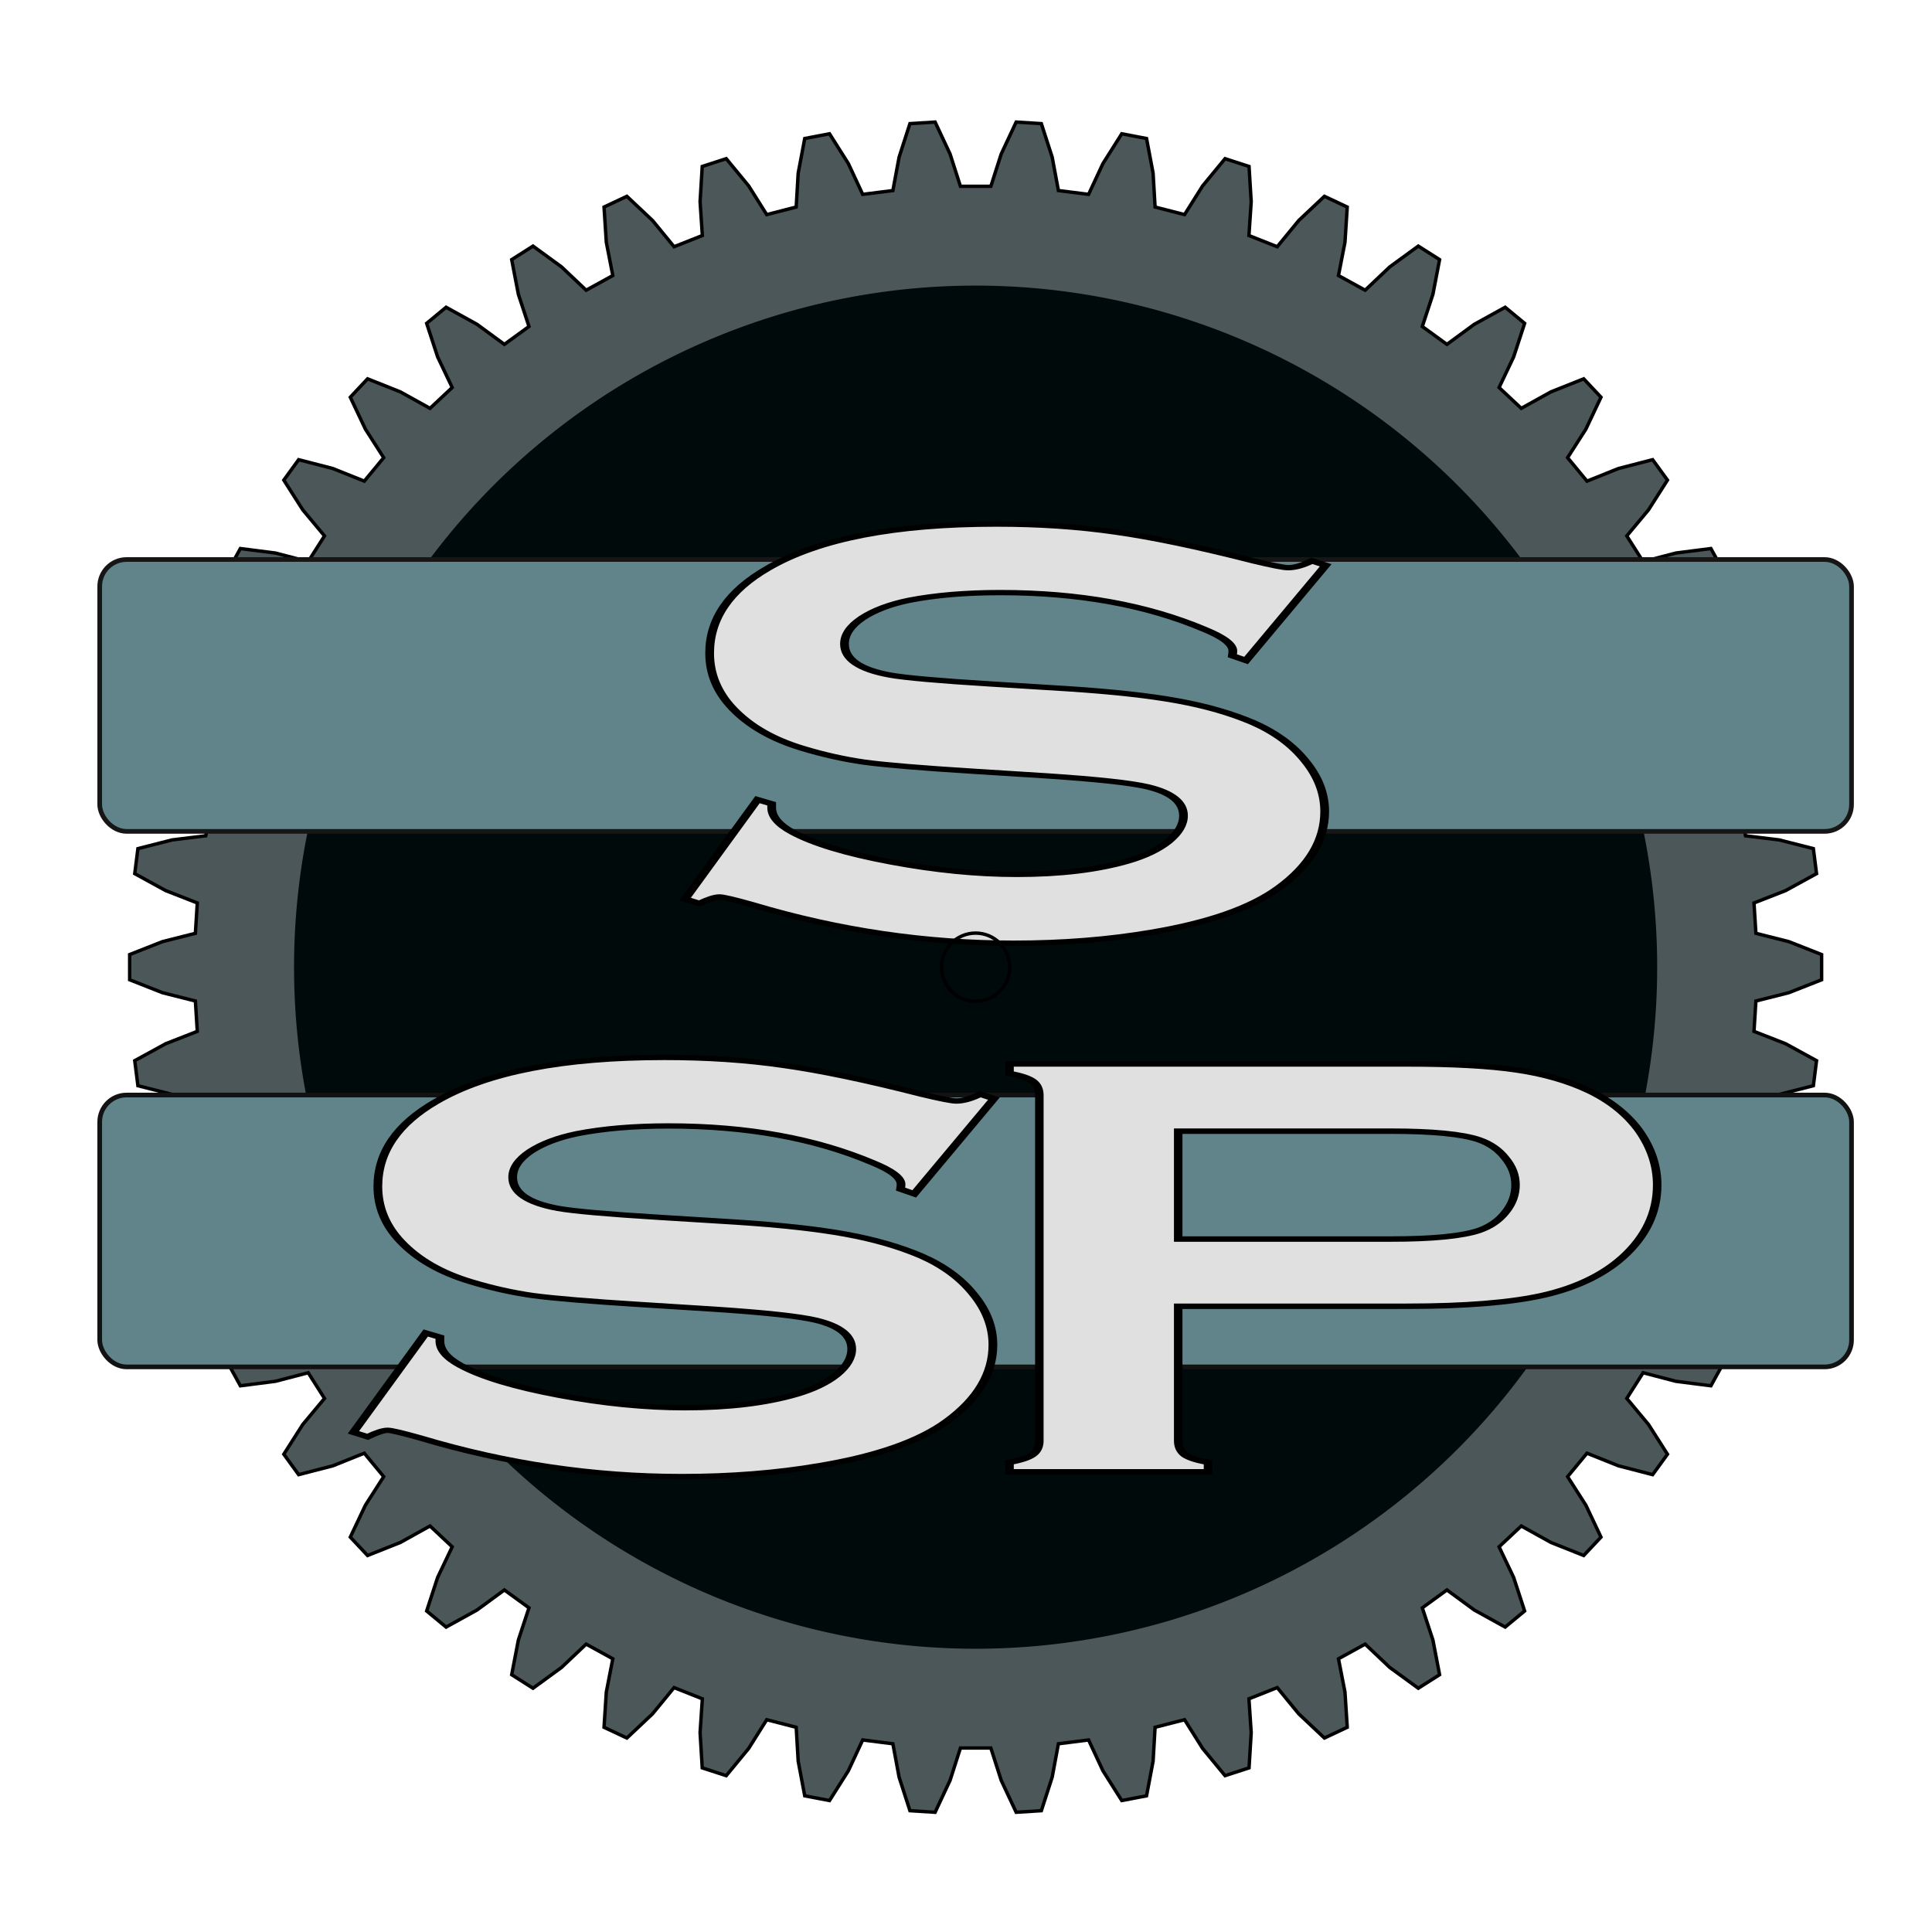<?xml version="1.0" encoding="UTF-8" standalone="no"?>
<!-- Created with Inkscape (http://www.inkscape.org/) -->

<svg
   xmlns:dc="http://purl.org/dc/elements/1.1/"
   xmlns:cc="http://creativecommons.org/ns#"
   xmlns:rdf="http://www.w3.org/1999/02/22-rdf-syntax-ns#"
   xmlns:svg="http://www.w3.org/2000/svg"
   xmlns="http://www.w3.org/2000/svg"
   xmlns:sodipodi="http://sodipodi.sourceforge.net/DTD/sodipodi-0.dtd"
   xmlns:inkscape="http://www.inkscape.org/namespaces/inkscape"
   width="150mm"
   height="150mm"
   viewBox="0 0 150 150"
   version="1.1"
   id="svg1155"
   inkscape:version="0.92.4 (5da689c313, 2019-01-14)"
   sodipodi:docname="SSPLogoV5.0.svg">
  <defs
     id="defs1149">
    <filter
       style="color-interpolation-filters:sRGB"
       inkscape:label="Drop Shadow"
       id="filter1068">
      <feFlood
         flood-opacity="0.498"
         flood-color="rgb(0,0,0)"
         result="flood"
         id="feFlood1058" />
      <feComposite
         in="flood"
         in2="SourceGraphic"
         operator="in"
         result="composite1"
         id="feComposite1060" />
      <feGaussianBlur
         in="composite1"
         stdDeviation="3.125"
         result="blur"
         id="feGaussianBlur1062" />
      <feOffset
         dx="2.3"
         dy="2.6"
         result="offset"
         id="feOffset1064" />
      <feComposite
         in="SourceGraphic"
         in2="offset"
         operator="over"
         result="composite2"
         id="feComposite1066" />
    </filter>
    <filter
       style="color-interpolation-filters:sRGB"
       inkscape:label="Drop Shadow"
       id="filter1080">
      <feFlood
         flood-opacity="0.498"
         flood-color="rgb(0,0,0)"
         result="flood"
         id="feFlood1070" />
      <feComposite
         in="flood"
         in2="SourceGraphic"
         operator="in"
         result="composite1"
         id="feComposite1072" />
      <feGaussianBlur
         in="composite1"
         stdDeviation="3.125"
         result="blur"
         id="feGaussianBlur1074" />
      <feOffset
         dx="2.3"
         dy="2.6"
         result="offset"
         id="feOffset1076" />
      <feComposite
         in="SourceGraphic"
         in2="offset"
         operator="over"
         result="composite2"
         id="feComposite1078" />
    </filter>
    <filter
       style="color-interpolation-filters:sRGB"
       inkscape:label="Drop Shadow"
       id="filter1126">
      <feFlood
         flood-opacity="0.498"
         flood-color="rgb(0,0,0)"
         result="flood"
         id="feFlood1116" />
      <feComposite
         in="flood"
         in2="SourceGraphic"
         operator="in"
         result="composite1"
         id="feComposite1118" />
      <feGaussianBlur
         in="composite1"
         stdDeviation="3.125"
         result="blur"
         id="feGaussianBlur1120" />
      <feOffset
         dx="2.3"
         dy="2.6"
         result="offset"
         id="feOffset1122" />
      <feComposite
         in="SourceGraphic"
         in2="offset"
         operator="over"
         result="composite2"
         id="feComposite1124" />
    </filter>
    <filter
       style="color-interpolation-filters:sRGB"
       inkscape:label="Drop Shadow"
       id="filter1138">
      <feFlood
         flood-opacity="0.498"
         flood-color="rgb(0,0,0)"
         result="flood"
         id="feFlood1128" />
      <feComposite
         in="flood"
         in2="SourceGraphic"
         operator="in"
         result="composite1"
         id="feComposite1130" />
      <feGaussianBlur
         in="composite1"
         stdDeviation="3.125"
         result="blur"
         id="feGaussianBlur1132" />
      <feOffset
         dx="2.3"
         dy="2.6"
         result="offset"
         id="feOffset1134" />
      <feComposite
         in="SourceGraphic"
         in2="offset"
         operator="over"
         result="composite2"
         id="feComposite1136" />
    </filter>
    <filter
       style="color-interpolation-filters:sRGB"
       inkscape:label="Drop Shadow"
       id="filter1859">
      <feFlood
         flood-opacity="1"
         flood-color="rgb(0,0,0)"
         result="flood"
         id="feFlood1849" />
      <feComposite
         in="flood"
         in2="SourceGraphic"
         operator="in"
         result="composite1"
         id="feComposite1851" />
      <feGaussianBlur
         in="composite1"
         stdDeviation="5.208"
         result="blur"
         id="feGaussianBlur1853" />
      <feOffset
         dx="2.3"
         dy="2.6"
         result="offset"
         id="feOffset1855" />
      <feComposite
         in="SourceGraphic"
         in2="offset"
         operator="over"
         result="composite2"
         id="feComposite1857" />
    </filter>
  </defs>
  <sodipodi:namedview
     id="base"
     pagecolor="#545454"
     bordercolor="#666666"
     borderopacity="1.0"
     inkscape:pageopacity="0"
     inkscape:pageshadow="2"
     inkscape:zoom="0.7"
     inkscape:cx="570.7254"
     inkscape:cy="81.669437"
     inkscape:document-units="mm"
     inkscape:current-layer="layer1"
     showgrid="false"
     showborder="true"
     fit-margin-top="0"
     fit-margin-left="0"
     fit-margin-right="0"
     fit-margin-bottom="0"
     inkscape:window-width="1920"
     inkscape:window-height="1017"
     inkscape:window-x="-8"
     inkscape:window-y="208"
     inkscape:window-maximized="1"
     inkscape:snap-nodes="false" />
  <g
     inkscape:label="Layer 1"
     inkscape:groupmode="layer"
     id="layer1"
     transform="translate(194.431,32.161)">
    <path
       inkscape:connector-curvature="0"
       d="m -58.103,40.302 2.552,0.644 2.55,1.004 v 1.959 l -2.55,1.004 -2.552,0.644 -0.148,2.357 2.452,0.959 2.404,1.316 -0.246,1.944 -2.656,0.677 -2.613,0.319 -0.443,2.32 2.312,1.259 2.221,1.607 -0.487,1.898 -2.72,0.339 -2.632,-0.011 -0.73,2.246 2.136,1.538 2.002,1.873 -0.721,1.822 -2.741,-0.005 -2.61,-0.341 -1.006,2.137 1.926,1.794 1.751,2.109 -0.944,1.717 -2.719,-0.348 -2.547,-0.665 -1.266,1.994 1.686,2.021 1.473,2.312 -1.152,1.585 -2.654,-0.686 -2.443,-0.979 -1.506,1.82 1.42,2.217 1.172,2.478 -1.341,1.428 -2.547,-1.014 -2.301,-1.278 -1.722,1.617 1.131,2.377 0.852,2.605 -1.51,1.249 -2.4,-1.325 -2.123,-1.556 -1.911,1.388 0.824,2.5 0.518,2.692 -1.654,1.05 -2.215,-1.615 -1.911,-1.81 -2.07,1.138 0.504,2.584 0.177,2.735 -1.773,0.834 -1.995,-1.88 -1.669,-2.035 -2.196,0.87 0.176,2.626 -0.167,2.736 -1.863,0.605 -1.743,-2.115 -1.401,-2.228 -2.288,0.587 -0.154,2.628 -0.509,2.693 -1.924,0.367 -1.465,-2.317 -1.111,-2.387 -2.343,0.296 -0.482,2.588 -0.842,2.608 -1.955,0.123 -1.163,-2.482 -0.803,-2.507 h -2.362 l -0.803,2.507 -1.163,2.482 -1.955,-0.123 -0.842,-2.608 -0.482,-2.588 -2.343,-0.296 -1.111,2.387 -1.465,2.317 -1.924,-0.367 -0.509,-2.693 -0.154,-2.628 -2.288,-0.587 -1.401,2.228 -1.743,2.115 -1.863,-0.605 -0.167,-2.736 0.176,-2.626 -2.196,-0.87 -1.669,2.035 -1.995,1.88 -1.773,-0.834 0.177,-2.735 0.504,-2.584 -2.07,-1.138 -1.911,1.81 -2.215,1.615 -1.654,-1.05 0.518,-2.692 0.824,-2.5 -1.911,-1.388 -2.123,1.556 -2.4,1.325 -1.51,-1.249 0.852,-2.605 1.131,-2.377 -1.722,-1.617 -2.301,1.278 -2.547,1.014 -1.341,-1.428 1.172,-2.478 1.42,-2.217 -1.506,-1.82 -2.443,0.979 -2.654,0.686 -1.152,-1.585 1.473,-2.312 1.686,-2.021 -1.266,-1.994 -2.547,0.665 -2.719,0.348 -0.944,-1.717 1.751,-2.109 1.926,-1.794 -1.006,-2.137 -2.61,0.341 -2.741,0.005 -0.721,-1.822 2.002,-1.873 2.136,-1.538 -0.73,-2.246 -2.632,0.011 -2.72,-0.339 -0.487,-1.898 2.221,-1.607 2.312,-1.259 -0.443,-2.32 -2.613,-0.319 -2.656,-0.677 -0.246,-1.944 2.404,-1.316 2.452,-0.959 -0.148,-2.357 -2.552,-0.644 -2.55,-1.004 v -1.959 l 2.55,-1.004 2.552,-0.644 0.148,-2.357 -2.452,-0.959 -2.404,-1.316 0.246,-1.944 2.656,-0.677 2.613,-0.319 0.443,-2.32 -2.312,-1.259 -2.221,-1.607 0.487,-1.898 2.72,-0.339 2.632,0.011 0.73,-2.246 -2.136,-1.538 -2.002,-1.873 0.721,-1.822 2.741,0.005 2.61,0.341 1.006,-2.137 -1.926,-1.794 -1.751,-2.109 0.944,-1.717 2.719,0.348 2.547,0.665 1.266,-1.994 -1.686,-2.021 -1.473,-2.312 1.152,-1.585 2.654,0.686 2.443,0.979 1.506,-1.82 -1.42,-2.217 -1.172,-2.478 1.341,-1.428 2.547,1.014 2.301,1.278 1.722,-1.617 -1.131,-2.377 -0.852,-2.605 1.51,-1.249 2.4,1.325 2.123,1.556 1.911,-1.388 -0.824,-2.5 -0.518,-2.692 1.654,-1.05 2.215,1.615 1.911,1.81 2.07,-1.138 -0.504,-2.584 -0.177,-2.735 1.773,-0.834 1.995,1.88 1.669,2.035 2.196,-0.87 -0.176,-2.626 0.167,-2.736 1.863,-0.605 1.743,2.115 1.401,2.228 2.288,-0.587 0.154,-2.628 0.509,-2.693 1.924,-0.367 1.465,2.317 1.111,2.387 2.343,-0.296 0.482,-2.588 0.842,-2.608 1.955,-0.123 1.163,2.482 0.803,2.507 h 2.362 l 0.803,-2.507 1.163,-2.482 1.955,0.123 0.842,2.608 0.482,2.588 2.343,0.296 1.111,-2.387 1.465,-2.317 1.924,0.367 0.509,2.693 0.154,2.628 2.288,0.587 1.401,-2.228 1.743,-2.115 1.863,0.605 0.167,2.736 -0.176,2.626 2.196,0.87 1.669,-2.035 1.995,-1.88 1.773,0.834 -0.177,2.735 -0.504,2.584 2.07,1.138 1.911,-1.81 2.215,-1.615 1.654,1.05 -0.518,2.692 -0.824,2.5 1.911,1.388 2.123,-1.556 2.4,-1.325 1.51,1.249 -0.852,2.605 -1.131,2.377 1.722,1.617 2.301,-1.278 2.547,-1.014 1.341,1.428 -1.172,2.478 -1.42,2.217 1.506,1.82 2.443,-0.979 2.654,-0.686 1.152,1.585 -1.473,2.312 -1.686,2.021 1.266,1.994 2.547,-0.665 2.719,-0.348 0.944,1.717 -1.751,2.109 -1.926,1.794 1.006,2.137 2.61,-0.341 2.741,-0.005 0.721,1.822 -2.002,1.873 -2.136,1.538 0.73,2.246 2.632,-0.011 2.72,0.339 0.487,1.898 -2.221,1.607 -2.312,1.259 0.443,2.32 2.613,0.319 2.656,0.677 0.246,1.944 -2.404,1.316 -2.452,0.959 z"
       style="fill:#4b5759;stroke:#000000;stroke-width:0.265;fill-opacity:1"
       id="path2031" />
    <path
       style="opacity:1;fill:#000a0b;fill-opacity:1;stroke:none;stroke-width:1.058;stroke-linejoin:round;stroke-miterlimit:4;stroke-dasharray:none;stroke-opacity:1;paint-order:normal"
       id="path1823"
       sodipodi:type="arc"
       sodipodi:cx="-118.68448"
       sodipodi:cy="42.929752"
       sodipodi:rx="52.916664"
       sodipodi:ry="52.916664"
       sodipodi:start="0"
       sodipodi:end="6.2818589"
       sodipodi:open="true"
       d="m -65.768,42.93 a 52.917,52.917 0 0 1 -52.899,52.917 52.917,52.917 0 0 1 -52.934,-52.882 52.917,52.917 0 0 1 52.864,-52.952 52.917,52.917 0 0 1 52.969,52.846" />
    <rect
       style="opacity:1;fill:#608489;fill-opacity:1;stroke:#121212;stroke-width:0.362;stroke-linejoin:round;stroke-miterlimit:4;stroke-dasharray:none;stroke-opacity:1;paint-order:normal"
       id="rect829-6"
       width="136.011"
       height="21.107"
       x="-186.69"
       y="52.857"
       ry="2.09" />
    <rect
       style="opacity:1;fill:#608489;fill-opacity:1;stroke:#171515;stroke-width:0.362;stroke-linejoin:round;stroke-miterlimit:4;stroke-dasharray:none;stroke-opacity:1;paint-order:normal"
       id="rect829"
       width="136.011"
       height="21.107"
       x="-186.69"
       y="11.28"
       ry="2.09" />
    <g
       id="g1791"
       transform="translate(10.5,-21.167)"
       style="filter:url(#filter1859);fill:#e0e0e0;fill-opacity:1;stroke:#000000;stroke-opacity:1;stroke-width:0.529;stroke-miterlimit:4;stroke-dasharray:none">
      <g
         aria-label="S"
         transform="scale(1.283,0.779)"
         style="font-style:normal;font-variant:normal;font-weight:normal;font-stretch:normal;font-size:60.544px;line-height:1.25;font-family:'Copperplate Gothic Bold';-inkscape-font-specification:'Copperplate Gothic Bold, Normal';font-variant-ligatures:normal;font-variant-caps:normal;font-variant-numeric:normal;font-feature-settings:normal;text-align:start;letter-spacing:0px;word-spacing:0px;writing-mode:lr-tb;text-anchor:start;fill:#e0e0e0;fill-opacity:1;stroke:#000000;stroke-width:0.529;stroke-opacity:1;stroke-miterlimit:4;stroke-dasharray:none"
         id="text817">
        <path
           d="m -81.298,38.891 -4.819,9.49 -0.828,-0.473 q 0.03,-0.296 0.03,-0.473 0,-1.005 -1.715,-2.158 -5.262,-3.666 -12.357,-3.666 -3.134,0 -5.528,0.769 -1.744,0.591 -2.838,1.774 -1.064,1.182 -1.064,2.572 0,2.276 2.749,3.104 1.419,0.414 6.09,0.887 l 4.641,0.473 q 4.139,0.443 6.681,1.212 2.572,0.769 4.553,2.158 2.01,1.449 3.163,3.814 1.182,2.365 1.182,5.055 0,4.257 -2.749,7.568 -2.483,3.015 -7.716,4.464 -3.902,1.094 -8.366,1.094 -8.011,0 -15.816,-3.843 -1.655,-0.769 -1.981,-0.769 -0.384,0 -1.212,0.65 l -0.857,-0.443 4.375,-9.903 0.857,0.414 q 0,0.266 0,0.384 0,1.33 1.271,2.454 1.922,1.715 5.942,2.956 4.02,1.242 7.627,1.242 3.932,0 6.711,-1.33 1.537,-0.739 2.454,-1.951 0.916,-1.242 0.916,-2.572 0,-2.01 -2.158,-2.868 -1.508,-0.591 -6.09,-1.094 l -4.553,-0.473 q -4.582,-0.473 -6.474,-0.887 -1.892,-0.443 -3.784,-1.389 -2.69,-1.33 -4.227,-3.991 -1.389,-2.395 -1.389,-5.499 0,-5.114 3.518,-8.455 4.612,-4.405 13.835,-4.405 3.873,0 7.213,0.798 3.341,0.769 8.337,2.868 1.715,0.68 2.099,0.68 0.621,0 1.449,-0.68 z"
           style="font-style:normal;font-variant:normal;font-weight:normal;font-stretch:normal;font-size:60.544px;font-family:'Copperplate Gothic Bold';-inkscape-font-specification:'Copperplate Gothic Bold, Normal';font-variant-ligatures:normal;font-variant-caps:normal;font-variant-numeric:normal;font-feature-settings:normal;text-align:start;writing-mode:lr-tb;text-anchor:start;fill:#e0e0e0;fill-opacity:1;stroke-width:0.529;stroke:#000000;stroke-opacity:1;stroke-miterlimit:4;stroke-dasharray:none"
           id="path1861" />
      </g>
      <g
         transform="translate(0.669)"
         id="g1782"
         style="fill:#e0e0e0;fill-opacity:1;stroke:#000000;stroke-opacity:1;stroke-width:0.529;stroke-miterlimit:4;stroke-dasharray:none">
        <g
           aria-label="S"
           transform="scale(1.283,0.779)"
           style="font-style:normal;font-variant:normal;font-weight:normal;font-stretch:normal;font-size:60.544px;line-height:1.25;font-family:'Copperplate Gothic Bold';-inkscape-font-specification:'Copperplate Gothic Bold, Normal';font-variant-ligatures:normal;font-variant-caps:normal;font-variant-numeric:normal;font-feature-settings:normal;text-align:start;letter-spacing:0px;word-spacing:0px;writing-mode:lr-tb;text-anchor:start;fill:#e0e0e0;fill-opacity:1;stroke:#000000;stroke-width:0.529;stroke-opacity:1;stroke-miterlimit:4;stroke-dasharray:none"
           id="text821">
          <path
             d="m -101.898,92.048 -4.819,9.49 -0.828,-0.473 q 0.03,-0.296 0.03,-0.473 0,-1.005 -1.715,-2.158 -5.262,-3.666 -12.357,-3.666 -3.134,0 -5.528,0.769 -1.744,0.591 -2.838,1.774 -1.064,1.182 -1.064,2.572 0,2.276 2.749,3.104 1.419,0.414 6.09,0.887 l 4.641,0.473 q 4.139,0.443 6.681,1.212 2.572,0.769 4.553,2.158 2.01,1.449 3.163,3.814 1.183,2.365 1.183,5.055 0,4.257 -2.749,7.568 -2.483,3.015 -7.716,4.464 -3.902,1.094 -8.366,1.094 -8.011,0 -15.816,-3.843 -1.655,-0.769 -1.981,-0.769 -0.384,0 -1.212,0.65 l -0.857,-0.443 4.375,-9.903 0.857,0.414 q 0,0.266 0,0.384 0,1.33 1.271,2.454 1.922,1.715 5.942,2.956 4.02,1.242 7.627,1.242 3.932,0 6.711,-1.33 1.537,-0.739 2.454,-1.951 0.916,-1.242 0.916,-2.572 0,-2.01 -2.158,-2.868 -1.508,-0.591 -6.09,-1.094 l -4.553,-0.473 q -4.582,-0.473 -6.474,-0.887 -1.892,-0.443 -3.784,-1.389 -2.69,-1.33 -4.227,-3.991 -1.389,-2.395 -1.389,-5.499 0,-5.114 3.518,-8.455 4.612,-4.405 13.835,-4.405 3.873,0 7.213,0.798 3.341,0.769 8.337,2.868 1.715,0.68 2.099,0.68 0.621,0 1.449,-0.68 z"
             style="font-style:normal;font-variant:normal;font-weight:normal;font-stretch:normal;font-size:60.544px;font-family:'Copperplate Gothic Bold';-inkscape-font-specification:'Copperplate Gothic Bold, Normal';font-variant-ligatures:normal;font-variant-caps:normal;font-variant-numeric:normal;font-feature-settings:normal;text-align:start;writing-mode:lr-tb;text-anchor:start;fill:#e0e0e0;fill-opacity:1;stroke-width:0.529;stroke:#000000;stroke-opacity:1;stroke-miterlimit:4;stroke-dasharray:none"
             id="path1864" />
        </g>
        <g
           aria-label="P"
           transform="scale(1.249,0.801)"
           style="font-style:normal;font-variant:normal;font-weight:normal;font-stretch:normal;font-size:59.317px;line-height:1.25;font-family:'Copperplate Gothic Bold';-inkscape-font-specification:'Copperplate Gothic Bold, Normal';font-variant-ligatures:normal;font-variant-caps:normal;font-variant-numeric:normal;font-feature-settings:normal;text-align:start;letter-spacing:0px;word-spacing:0px;writing-mode:lr-tb;text-anchor:start;fill:#e0e0e0;fill-opacity:1;stroke:#000000;stroke-width:0.529;stroke-opacity:1;stroke-miterlimit:4;stroke-dasharray:none"
           id="text825">
          <path
             d="m -93.214,109.645 v 13.033 q 0,0.869 0.405,1.361 0.434,0.463 1.448,0.724 v 0.927 h -12.338 v -0.927 q 1.043,-0.29 1.448,-0.753 0.405,-0.463 0.405,-1.332 V 89.197 q 0,-0.898 -0.405,-1.361 -0.405,-0.463 -1.448,-0.753 V 86.155 h 24.677 q 4.316,0 6.835,0.579 2.549,0.579 4.489,1.998 1.998,1.477 3.128,3.881 1.13,2.491 1.13,5.271 0,3.997 -2.143,7.009 -1.854,2.578 -4.924,3.678 -3.041,1.072 -8.515,1.072 z m 0,-6.517 h 13.178 q 3.939,0 5.532,-0.84 1.014,-0.55 1.622,-1.738 0.637,-1.216 0.637,-2.665 0,-1.419 -0.637,-2.607 -0.608,-1.216 -1.622,-1.767 -1.564,-0.84 -5.532,-0.84 H -93.214 Z"
             style="font-style:normal;font-variant:normal;font-weight:normal;font-stretch:normal;font-size:59.317px;font-family:'Copperplate Gothic Bold';-inkscape-font-specification:'Copperplate Gothic Bold, Normal';font-variant-ligatures:normal;font-variant-caps:normal;font-variant-numeric:normal;font-feature-settings:normal;text-align:start;writing-mode:lr-tb;text-anchor:start;fill:#e0e0e0;fill-opacity:1;stroke-width:0.529;stroke:#000000;stroke-opacity:1;stroke-miterlimit:4;stroke-dasharray:none"
             id="path1867" />
        </g>
      </g>
    </g>
    <circle
       r="2.646"
       cy="42.93"
       cx="-118.684"
       style="fill:none;stroke:#000000;stroke-width:0.265"
       id="path2033" />
  </g>
</svg>
